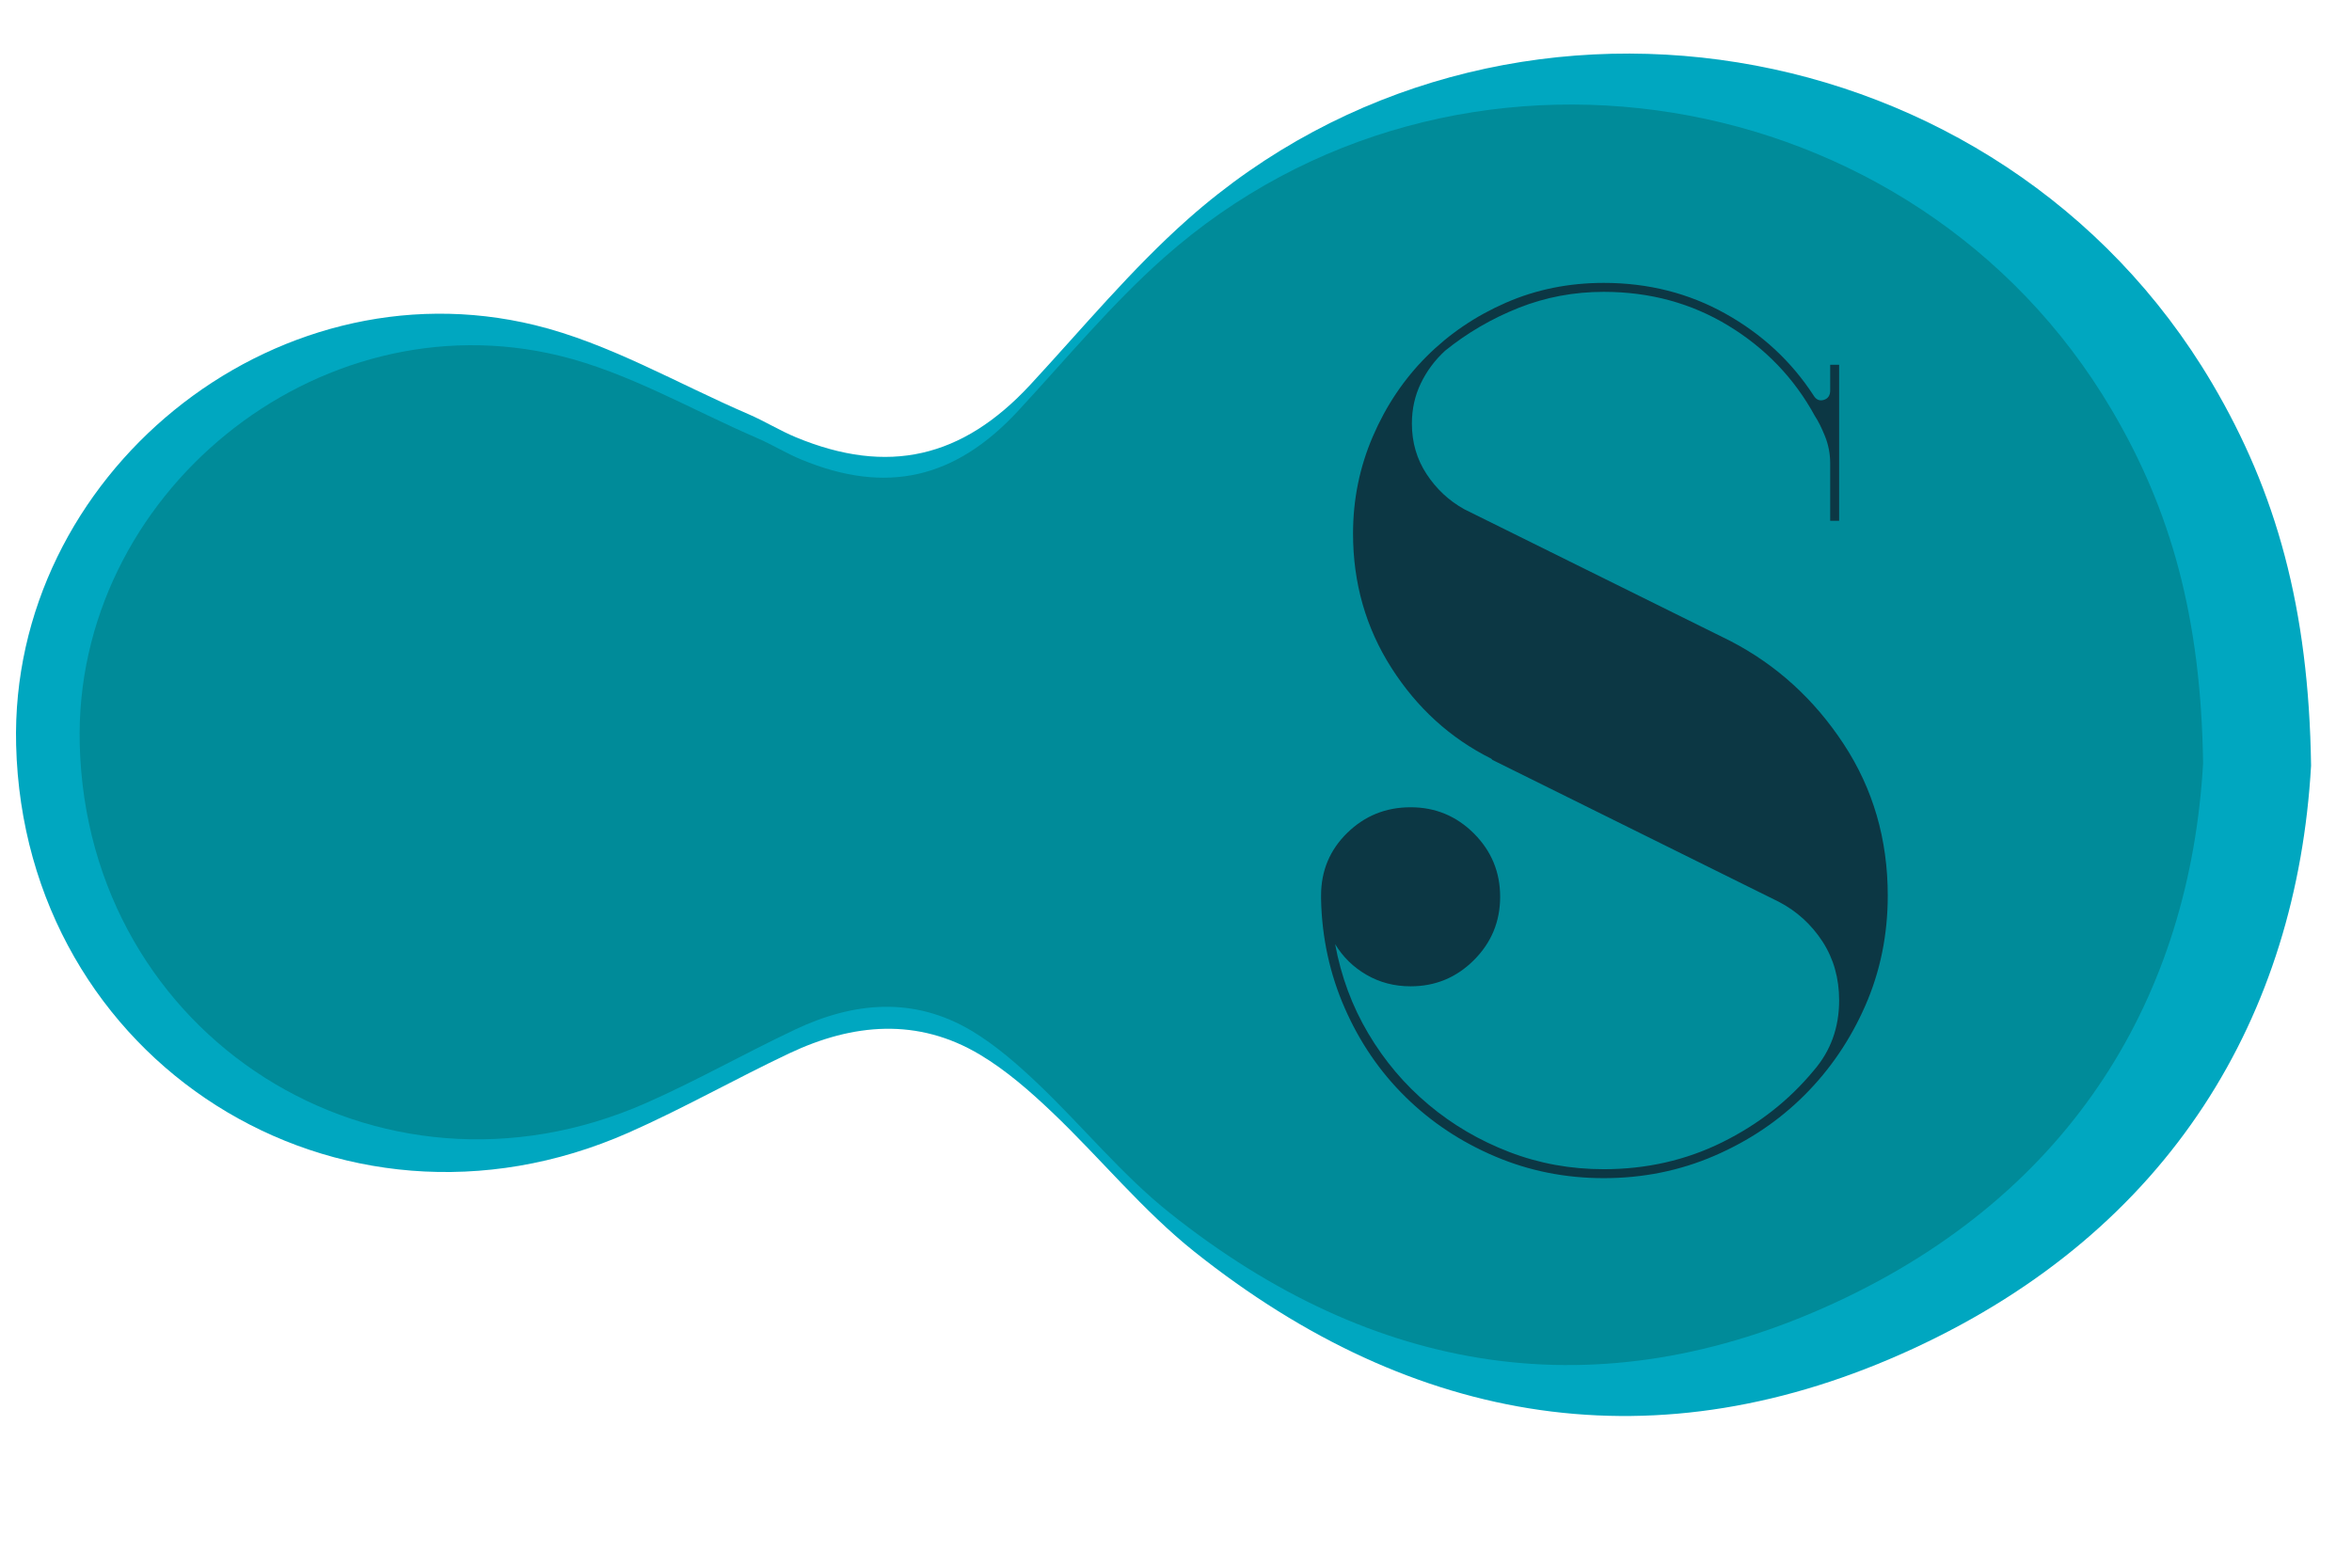 <?xml version="1.0" encoding="utf-8"?>
<!-- Generator: Adobe Illustrator 16.0.0, SVG Export Plug-In . SVG Version: 6.00 Build 0)  -->
<!DOCTYPE svg PUBLIC "-//W3C//DTD SVG 1.1//EN" "http://www.w3.org/Graphics/SVG/1.1/DTD/svg11.dtd">
<svg version="1.1" xmlns="http://www.w3.org/2000/svg" xmlns:xlink="http://www.w3.org/1999/xlink" x="0px" y="0px" width="600px"
	 height="400px" viewBox="0 0 600 400" enable-background="new 0 0 600 400" xml:space="preserve">
<g id="Layer_3" display="none">
	<g id="Layer_2_copy" display="inline">
		<g>
			<path fill-rule="evenodd" clip-rule="evenodd" fill="#F36C27" d="M572.505,167.142c4.557,58.447-17.817,112.161-74.021,148.019
				c-55.739,35.558-113.576,33.894-170.102,0.202c-13.286-7.923-24.81-18.766-37.417-27.89c-5.853-4.234-12.029-8.324-18.63-11.153
				c-15.699-6.723-30.605-3.294-44.417,5.69c-11.747,7.64-22.925,16.18-34.857,23.508c-63.404,38.938-142.72,2.498-154.533-70.815
				c-10.036-62.288,44.096-120.565,107.336-113.936c17.754,1.862,34.954,9.089,52.379,13.947c3.995,1.114,7.824,2.84,11.83,3.895
				c22.576,5.947,39.307-0.428,52.787-19.629c10.283-14.645,19.806-29.989,31.437-43.498c63.915-74.231,182.487-70.967,243.13,5.878
				C555.784,104.624,567.008,130.57,572.505,167.142z"/>
		</g>
	</g>
</g>
<g id="Layer_2" display="none">
	<g display="inline">
		<path fill-rule="evenodd" clip-rule="evenodd" fill="#07737C" d="M571.066,236.29c-10.484,57.679-45.806,103.92-109.29,124.275
			c-62.959,20.184-118.463,3.839-164.54-43.142c-10.829-11.047-19.21-24.468-29.077-36.503c-4.581-5.585-9.511-11.113-15.173-15.531
			c-13.469-10.501-28.756-10.982-44.401-5.813c-13.305,4.395-26.291,9.805-39.696,13.852
			c-71.232,21.5-138.647-33.946-131.391-107.85c6.164-62.789,73.358-105.352,132.822-82.83
			c16.694,6.324,31.484,17.694,47.098,26.832c3.58,2.095,6.842,4.74,10.447,6.78c20.315,11.502,38.119,9.601,56.046-5.532
			c13.675-11.542,26.792-23.954,41.481-34.054c80.718-55.498,194.546-22.132,233.608,67.627
			C570.825,171.575,575.068,199.524,571.066,236.29z"/>
	</g>
</g>
<g id="Layer_2_copy_2" display="none">
	<g display="inline">
		<path fill-rule="evenodd" clip-rule="evenodd" fill="#07737C" d="M571.066,236.29c-10.484,57.679-45.806,103.92-109.29,124.275
			c-62.959,20.184-118.463,3.839-164.54-43.142c-10.829-11.047-19.21-24.468-29.077-36.503c-4.581-5.585-9.511-11.113-15.173-15.531
			c-13.469-10.501-28.756-10.982-44.401-5.813c-13.305,4.395-26.291,9.805-39.696,13.852
			c-71.232,21.5-138.647-33.946-131.391-107.85c6.164-62.789,73.358-105.352,132.822-82.83
			c16.694,6.324,31.484,17.694,47.098,26.832c3.58,2.095,6.842,4.74,10.447,6.78c20.315,11.502,38.119,9.601,56.046-5.532
			c13.675-11.542,26.792-23.954,41.481-34.054c80.718-55.498,194.546-22.132,233.608,67.627
			C570.825,171.575,575.068,199.524,571.066,236.29z"/>
	</g>
</g>
<g id="Layer_1">
	<g>
		<g>
			<path fill-rule="evenodd" clip-rule="evenodd" fill="#00A7C0" d="M589.558,195.359c-3.639,63.665-35.611,118.29-101.437,148.719
				c-65.282,30.172-127.379,19.919-183.378-24.666c-13.164-10.481-23.998-23.856-36.253-35.534
				c-5.689-5.419-11.748-10.731-18.449-14.746c-15.938-9.543-32.506-8.028-48.708-0.364c-13.779,6.516-27.078,14.087-41.011,20.24
				c-74.038,32.695-154.2-18.186-156.209-98.935C2.408,121.465,69.281,66.567,136.477,82.963
				c18.864,4.604,36.346,14.91,54.419,22.695c4.143,1.785,8.017,4.206,12.181,5.929c23.464,9.712,42.431,5.289,59.769-13.436
				c13.227-14.281,25.735-29.428,40.248-42.288c79.752-70.662,207.08-49.799,261.204,41.902
				C580.68,125.525,588.983,155.135,589.558,195.359z"/>
		</g>
	</g>
</g>
<g id="Layer_1_copy">
	<g>
		<g>
			<path fill-rule="evenodd" clip-rule="evenodd" fill="#008B99" d="M562.014,194.768c-3.371,58.916-32.951,109.444-93.854,137.604
				c-60.389,27.915-117.86,18.427-169.672-22.823c-12.177-9.681-22.202-22.065-33.54-32.88c-5.26-5.003-10.869-9.928-17.062-13.642
				c-14.757-8.82-30.086-7.429-45.072-0.327c-12.752,6.017-25.049,13.022-37.951,18.714
				c-68.502,30.255-142.667-16.822-144.524-91.528c-1.58-63.479,60.296-114.273,122.469-99.103
				c17.454,4.256,33.63,13.788,50.345,20.994c3.837,1.656,7.416,3.894,11.276,5.484c21.711,8.99,39.252,4.9,55.301-12.432
				c12.238-13.213,23.812-27.228,37.235-39.125c73.803-65.377,191.606-46.073,241.674,38.777
				C553.813,130.165,561.482,157.555,562.014,194.768z"/>
		</g>
	</g>
</g>
<g id="Layer_7">
</g>
<g id="Layer_8">
	<g>
		<path fill="#0C3744" d="M466.883,93.068h2.284v39.812h-2.284v-14.685c0-2.391-0.438-4.676-1.306-6.853
			c-0.872-2.172-1.744-3.916-2.61-5.221c-5.222-9.57-12.563-17.239-22.027-23.006c-9.464-5.762-20.069-8.648-31.817-8.648
			c-7.617,0-14.848,1.361-21.7,4.079c-6.854,2.723-13.109,6.364-18.764,10.932c-2.611,2.396-4.682,5.17-6.201,8.321
			c-1.524,3.156-2.284,6.583-2.284,10.279c0,4.788,1.25,9.086,3.753,12.89c2.499,3.809,5.711,6.802,9.627,8.974l67.876,33.612
			c11.748,6.093,21.375,14.848,28.88,26.269c7.506,11.421,11.259,24.312,11.259,38.67c0,10.009-1.907,19.365-5.711,28.063
			c-3.809,8.704-8.974,16.316-15.501,22.844c-6.526,6.526-14.195,11.696-23.006,15.5c-8.811,3.809-18.224,5.711-28.228,5.711
			c-9.789,0-19.039-1.846-27.737-5.548c-8.704-3.696-16.316-8.755-22.843-15.174c-6.527-6.414-11.697-13.977-15.501-22.68
			c-3.809-8.699-5.823-17.948-6.037-27.738v-0.652v-0.326c0-6.308,2.229-11.636,6.689-15.99c4.457-4.35,9.841-6.526,16.153-6.526
			c6.308,0,11.692,2.233,16.153,6.689c4.456,4.461,6.689,9.846,6.689,16.153c0,6.313-2.233,11.696-6.689,16.153
			c-4.461,4.461-9.846,6.689-16.153,6.689c-4.135,0-7.888-0.979-11.258-2.937c-3.376-1.958-6.037-4.569-7.995-7.832
			c1.52,8.271,4.349,15.883,8.484,22.843c4.13,6.965,9.244,13.002,15.337,18.111c6.089,5.114,12.941,9.137,20.56,12.074
			c7.612,2.937,15.663,4.405,24.147,4.405c10.876,0,20.937-2.284,30.186-6.853c9.244-4.569,17.021-10.657,23.333-18.274
			c4.349-5.002,6.526-10.983,6.526-17.948c0-5.655-1.418-10.657-4.242-15.012c-2.83-4.349-6.526-7.72-11.096-10.116l-73.098-36.222
			l-0.326-0.326c-10.442-5.221-18.927-12.941-25.453-23.169c-6.526-10.223-9.79-21.645-9.79-34.264
			c0-8.699,1.683-16.969,5.058-24.801c3.371-7.832,7.939-14.628,13.706-20.396c5.762-5.762,12.508-10.33,20.232-13.706
			c7.72-3.37,16.041-5.058,24.964-5.058c11.31,0,21.646,2.611,31.002,7.832c9.351,5.221,16.856,12.186,22.517,20.885
			c0.652,1.091,1.52,1.469,2.61,1.142c1.086-0.326,1.632-1.142,1.632-2.447V93.068z"/>
	</g>
</g>
</svg>
